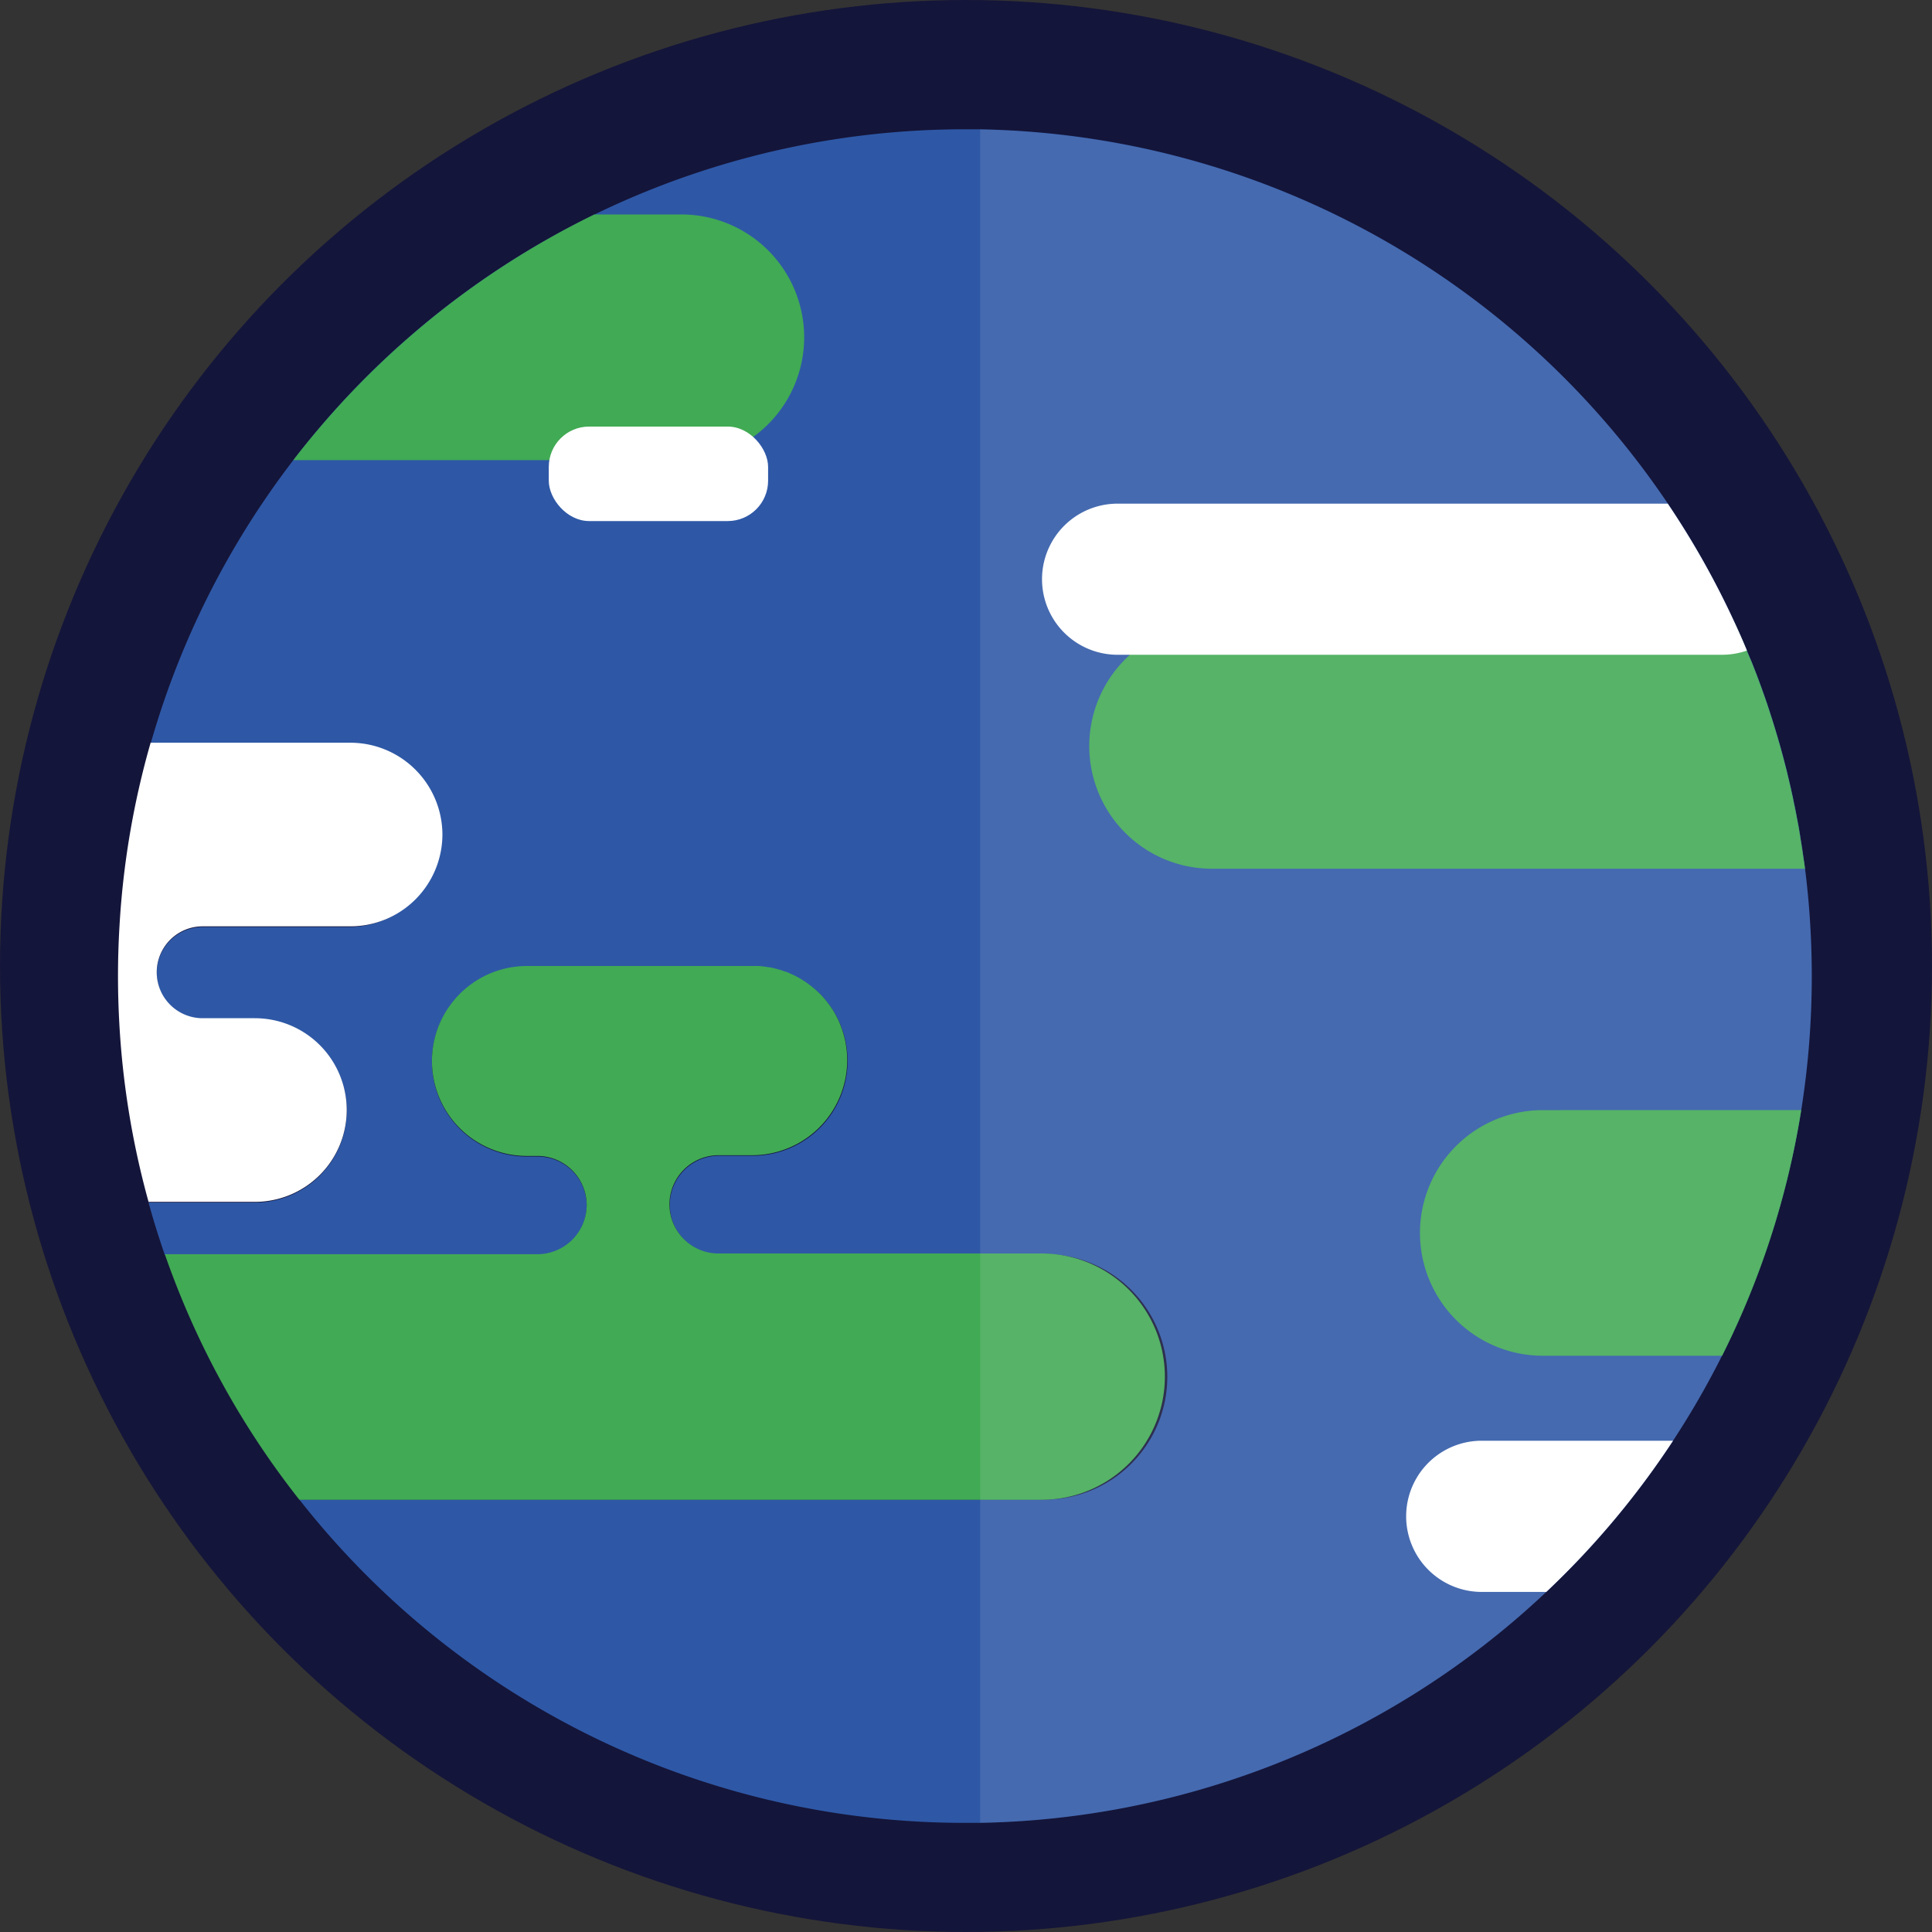 <svg xmlns="http://www.w3.org/2000/svg" viewBox="0 0 458.44 458.44"><rect x="0" y="0" width="458.44" height="458.44" fill="#333333" stroke="none"/><defs><style>.cls-1{fill:#14153a;}.cls-2{fill:#2e58a6;}.cls-3{fill:#41aa54;}.cls-4,.cls-5{fill:#fff;}.cls-5{opacity:0.11;}</style></defs><title>logo</title><g id="PLANET_MODEL" data-name="PLANET MODEL"><circle id="ORBIT" class="cls-1" cx="229.22" cy="229.22" r="229.22"/><path id="BASE" class="cls-2" d="M450.6,252.59a201.85,201.85,0,0,1-2.5,31.79A201,201,0,0,1,253.27,453.51c-1.21,0-2.4,0-3.61,0a200.55,200.55,0,0,1-157.93-76.7H268a29.14,29.14,0,1,0,0-58.27H191.29a11.66,11.66,0,0,1,0-23.32h8a22.52,22.52,0,0,0,20.11-32.67l0,0c-.2-.39-.4-.78-.62-1.15l-.2-.34c-.24-.39-.48-.75-.73-1.11s-.49-.69-.75-1l-.07-.08-.19-.25c-.28-.35-.57-.69-.86-1l0,0c-.35-.38-.7-.74-1.07-1.09s-.6-.56-.91-.81l-.07-.07a3.23,3.23,0,0,0-.27-.23c-.35-.29-.72-.59-1.1-.86s-.75-.52-1.13-.77l-.1-.06c-.36-.23-.73-.45-1.12-.67s-.62-.33-.94-.49-.42-.21-.64-.3-.35-.17-.54-.24-.63-.26-.95-.38l-.07,0-1-.35c-.29-.09-.58-.17-.88-.24s-.71-.19-1.07-.27-.43-.1-.64-.13l-.18,0-.68-.12-.94-.12c-.37,0-.76-.07-1.13-.08s-.78,0-1.16,0H145.71a22.52,22.52,0,0,0-18.29,9.42c-.16.21-.31.43-.46.65s-.47.72-.68,1.09c0,0,0,.08-.07.13-.22.36-.42.74-.61,1.11a22.52,22.52,0,0,0,20.11,32.67h2.53a11.64,11.64,0,0,1,8.23,19.89,11.56,11.56,0,0,1-8.23,3.43H59.8q-2.13-6.12-3.86-12.41H81.17a21.79,21.79,0,0,0,0-43.58H68.78a10.9,10.9,0,0,1,0-21.8h35.11a21.79,21.79,0,0,0,0-43.57H56.45A200.84,200.84,0,0,1,249.66,51.65c1.21,0,2.4,0,3.61,0A201.19,201.19,0,0,1,432.36,168.82c1,2.15,1.95,4.32,2.85,6.52.33.78.64,1.57,1,2.36.13.3.24.59.36.88.38,1,.76,1.93,1.13,2.92s.77,2.07,1.14,3.11.74,2.07,1.1,3.13c0,0,0,0,0,0,.33,1,.67,2,1,3.07l.09.26c.31,1,.63,2,.93,3,.67,2.19,1.3,4.41,1.89,6.63.31,1.16.61,2.33.9,3.5.08.32.15.62.22.93.21.86.42,1.73.61,2.61.08.29.14.59.2.89.23,1,.44,2,.64,3,0,.2.1.4.13.6.19.93.38,1.88.55,2.83.08.36.15.74.21,1.1q.26,1.29.45,2.58c.07.32.11.64.16,1,.2,1.19.39,2.38.56,3.58s.37,2.55.53,3.84A204.22,204.22,0,0,1,450.6,252.59Z" transform="translate(-20.69 -20.97)"/><g id="LAND"><path class="cls-3" d="M449,227.11H308.32a29.11,29.11,0,0,1-20.6-49.73c.37-.37.73-.72,1.1-1.06a29.1,29.1,0,0,1,19.5-7.5h124c1,2.15,1.95,4.32,2.85,6.52.33.78.64,1.57,1,2.36.13.3.24.59.36.88.38,1,.76,1.93,1.13,2.92s.77,2.07,1.14,3.11.74,2.07,1.1,3.13c0,0,0,0,0,0,.33,1,.67,2,1,3.07l.09.26c.31,1,.63,2,.93,3,.67,2.19,1.3,4.41,1.89,6.63.31,1.16.61,2.33.9,3.5.08.32.15.62.22.93.21.86.42,1.73.61,2.61.08.29.14.59.2.89.23,1,.44,2,.64,3,0,.2.1.4.13.6.19.93.38,1.88.55,2.83.08.36.15.74.21,1.1q.26,1.29.45,2.58c.07.32.11.64.16,1,.2,1.19.39,2.38.56,3.58S448.84,225.82,449,227.11Z" transform="translate(-20.69 -20.97)"/><path class="cls-3" d="M448.1,284.38a199.23,199.23,0,0,1-18.77,58.29H386.78a29.15,29.15,0,0,1-29.15-29.14h0a29.15,29.15,0,0,1,29.15-29.14Z" transform="translate(-20.69 -20.97)"/><path class="cls-3" d="M211.51,101a29.14,29.14,0,0,1-29.14,29.15H90.3a202,202,0,0,1,71.43-58.29h20.64A29.14,29.14,0,0,1,211.51,101Z" transform="translate(-20.69 -20.97)"/><path class="cls-3" d="M297.1,347.72A29.21,29.21,0,0,1,268,376.85H91.73A199.87,199.87,0,0,1,59.8,318.58h88.44a11.71,11.71,0,0,0,11.66-11.66,11.69,11.69,0,0,0-11.66-11.66h-2.53a22.52,22.52,0,0,1-20.11-32.67,24.44,24.44,0,0,1,1.36-2.33c.15-.22.3-.44.46-.65a22.52,22.52,0,0,1,18.29-9.42h53.58c.38,0,.77,0,1.16,0s.76.05,1.13.08l.94.12.68.12.18,0c.21,0,.43.08.64.13s.72.16,1.07.27.59.15.88.24l1,.35.07,0c.33.12.65.24.95.38s.36.16.54.24.43.2.64.3a19.56,19.56,0,0,1,2.06,1.16c.43.26.84.54,1.23.83s.75.57,1.1.86a3.23,3.23,0,0,1,.27.23c.34.28.67.58,1,.88s.72.71,1.07,1.09l0,0c.29.33.58.67.86,1l.19.25c.28.36.56.72.82,1.1s.49.72.73,1.11l.2.34c.22.37.42.76.62,1.15l0,0a22.55,22.55,0,0,1-20.11,32.67h-8a11.66,11.66,0,1,0,0,23.32H268A29.22,29.22,0,0,1,297.1,347.72Z" transform="translate(-20.69 -20.97)"/></g><g id="CLOUDS"><path class="cls-4" d="M435.21,175.34a17.89,17.89,0,0,1-5.84,1H285.88a17.93,17.93,0,0,1,0-35.86H416.43a200.23,200.23,0,0,1,15.93,28.36C433.35,171,434.31,173.14,435.21,175.34Z" transform="translate(-20.69 -20.97)"/><path class="cls-4" d="M417.68,362.84a200.8,200.8,0,0,1-30.07,35.87H371.87a17.94,17.94,0,0,1,0-35.87Z" transform="translate(-20.69 -20.97)"/><path class="cls-4" d="M125.67,219a21.84,21.84,0,0,1-21.78,21.78H68.78a10.9,10.9,0,0,0,0,21.8H81.17a21.79,21.79,0,0,1,0,43.58H55.94a199.37,199.37,0,0,1-7-43.58c-.17-3.31-.25-6.65-.25-10q0-5.93.35-11.8a198.69,198.69,0,0,1,7.39-43.57h47.44A21.85,21.85,0,0,1,125.67,219Z" transform="translate(-20.69 -20.97)"/><rect class="cls-4" x="130.22" y="101.22" width="52.04" height="22.42" rx="9.57"/></g><path id="SHADOW" class="cls-5" d="M450.6,252.59a201.85,201.85,0,0,1-2.5,31.79A201,201,0,0,1,253.27,453.51V51.69A201.19,201.19,0,0,1,432.36,168.82c1,2.15,1.95,4.32,2.85,6.52.33.78.64,1.57,1,2.36.13.3.24.59.36.88.38,1,.76,1.93,1.13,2.92s.77,2.07,1.14,3.11.74,2.07,1.1,3.13c0,0,0,0,0,0,.33,1,.67,2,1,3.07l.09.26c.31,1,.63,2,.93,3,.67,2.19,1.3,4.41,1.89,6.63.31,1.16.61,2.33.9,3.5.08.32.15.62.22.93.21.86.42,1.73.61,2.61.08.29.14.59.2.89.23,1,.44,2,.64,3,0,.2.1.4.13.6.19.93.38,1.88.55,2.83.08.36.15.74.21,1.1q.26,1.29.45,2.58c.07.32.11.64.16,1,.2,1.19.39,2.38.56,3.58s.37,2.55.53,3.84A204.22,204.22,0,0,1,450.6,252.59Z" transform="translate(-20.69 -20.97)"/></g></svg>